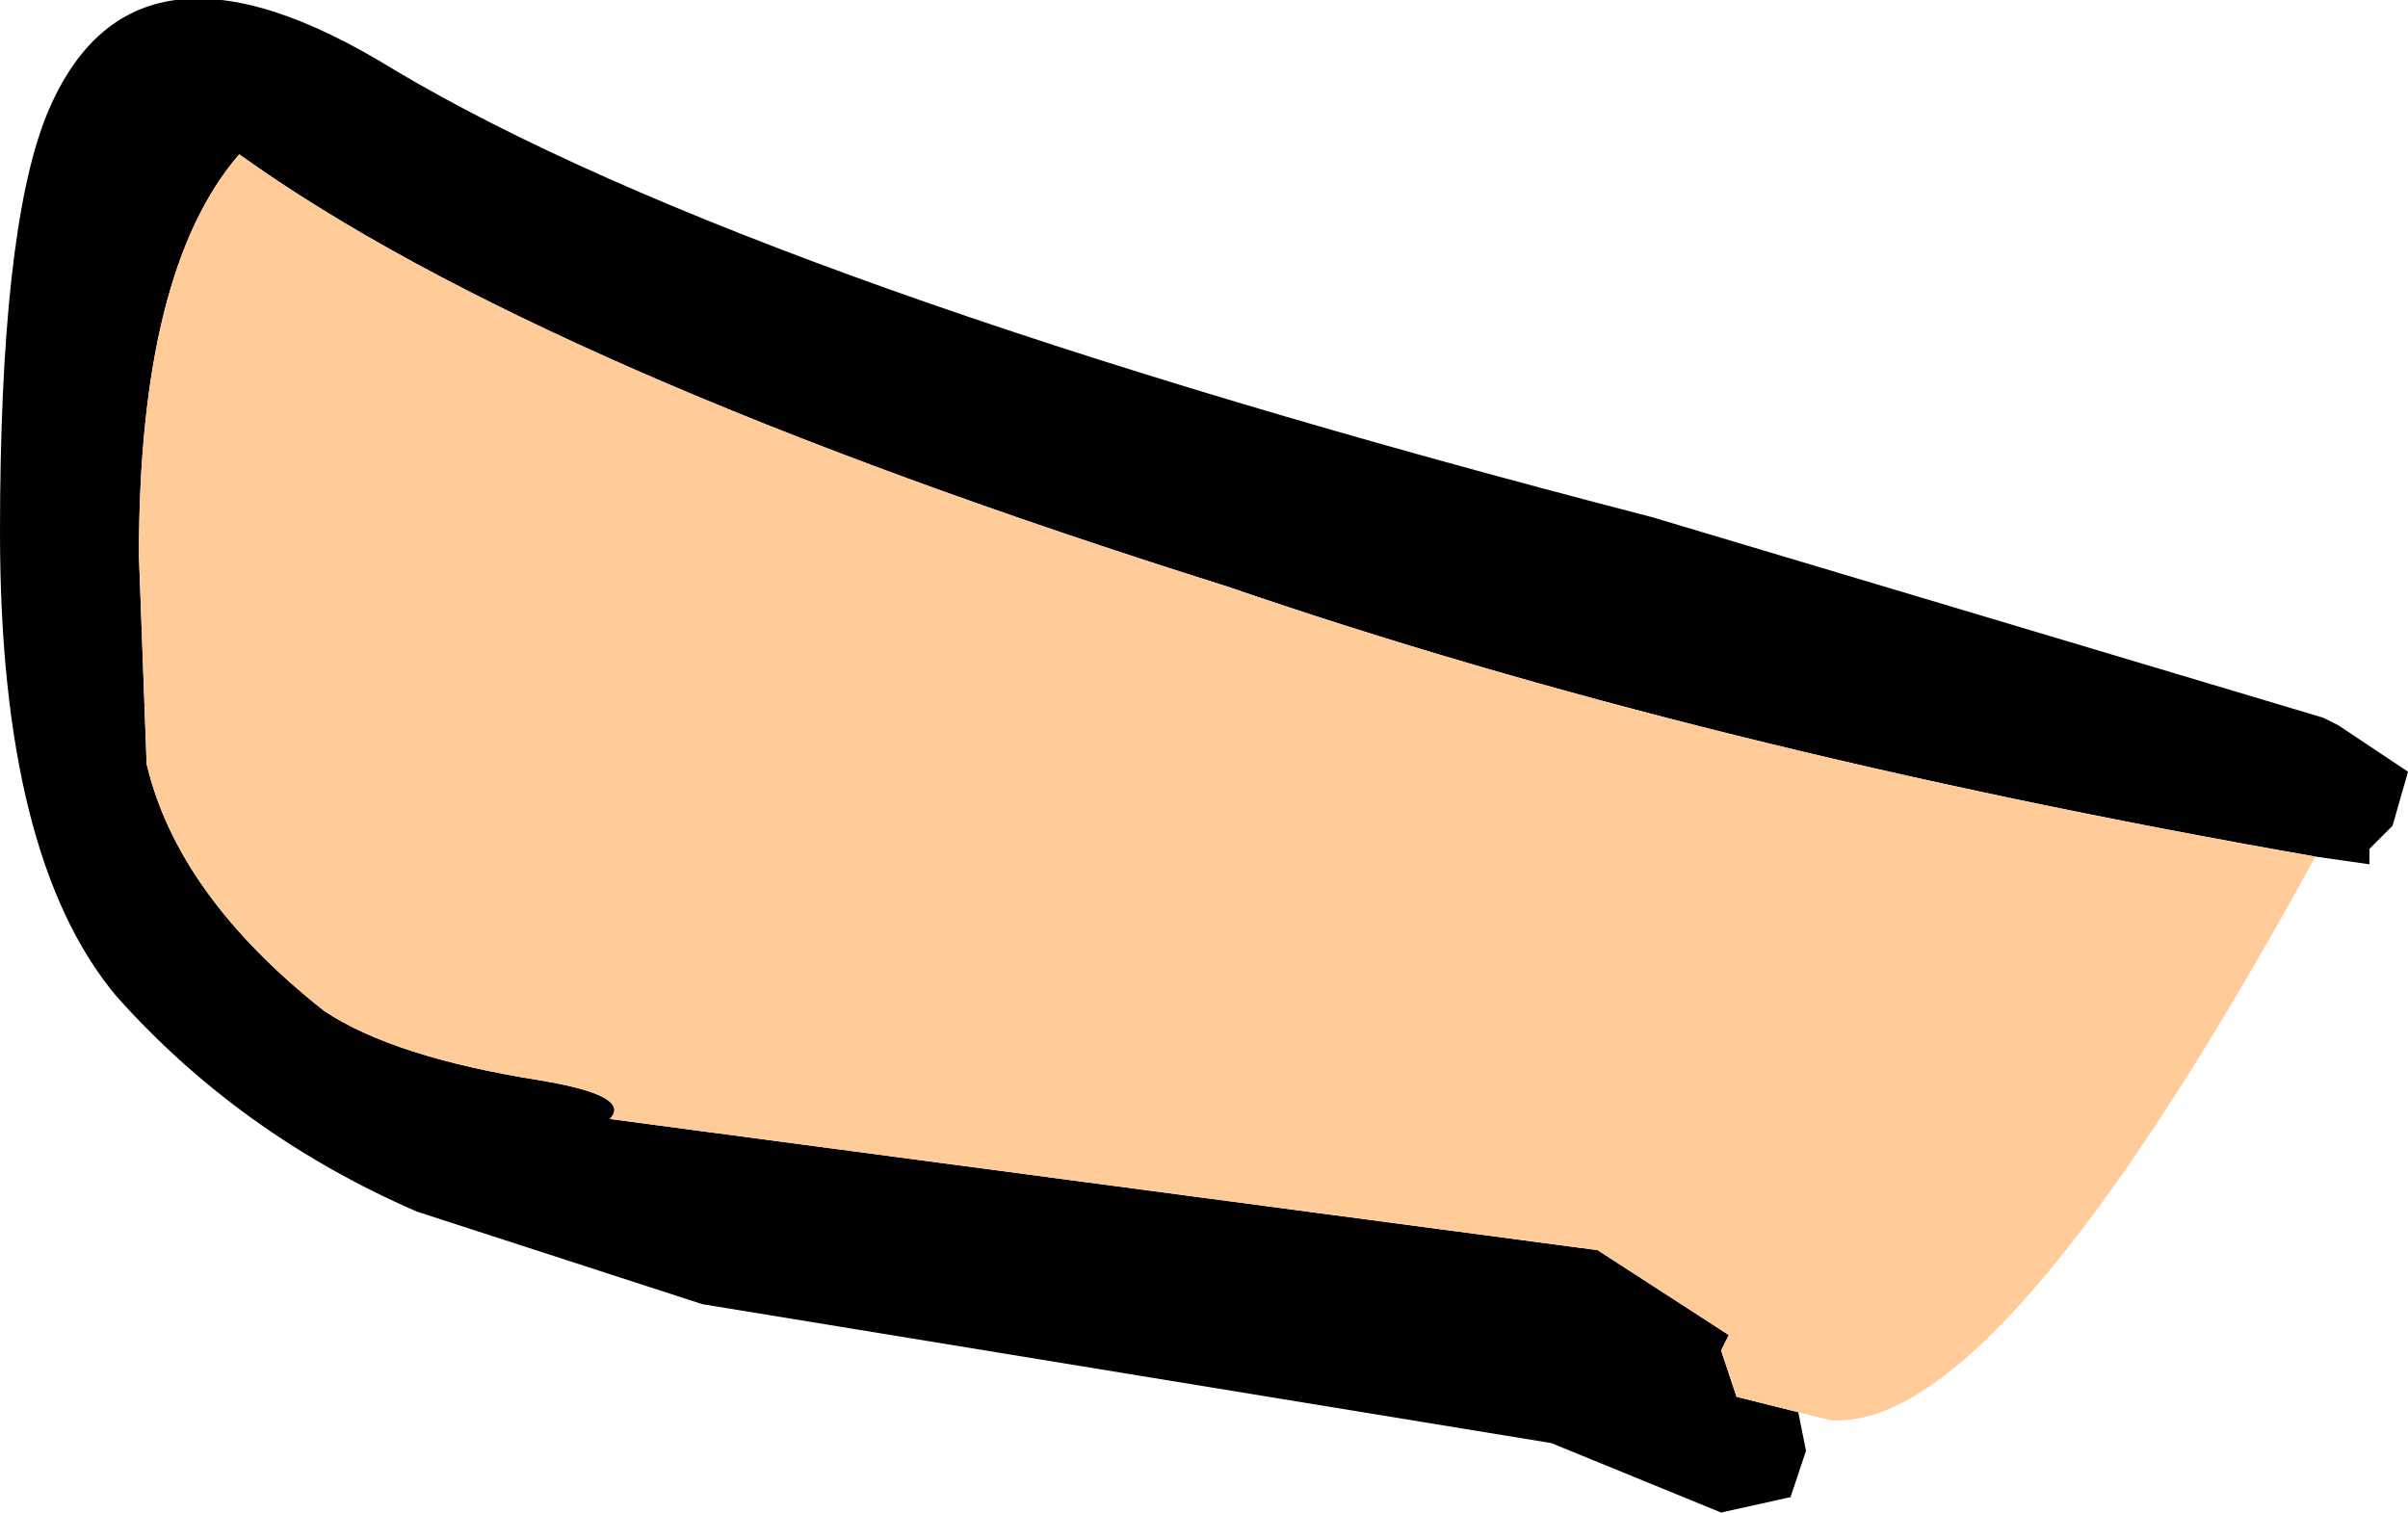 <?xml version="1.0" encoding="UTF-8" standalone="no"?>
<svg xmlns:xlink="http://www.w3.org/1999/xlink" height="9.8px" width="15.6px" xmlns="http://www.w3.org/2000/svg">
  <g transform="matrix(1.0, 0.0, 0.0, 1.0, -11.55, -51.05)">
    <path d="M23.2 60.2 L23.25 60.45 23.15 60.75 22.7 60.85 21.6 60.4 16.1 59.5 14.25 58.9 Q13.1 58.4 12.3 57.5 11.55 56.6 11.55 54.5 11.55 52.55 11.85 51.8 12.4 50.45 14.1 51.5 16.45 52.9 22.25 54.4 L26.6 55.7 26.7 55.75 27.15 56.05 27.05 56.4 26.9 56.55 26.9 56.65 26.55 56.6 Q22.55 55.9 19.5 54.85 15.05 53.45 13.1 52.05 12.45 52.8 12.45 54.65 L12.5 56.0 Q12.7 56.85 13.65 57.6 14.1 57.9 15.05 58.05 15.65 58.15 15.5 58.3 L21.9 59.15 22.75 59.7 22.7 59.8 22.8 60.1 23.2 60.2" fill="#000000" fill-rule="evenodd" stroke="none"/>
    <path d="M23.2 60.2 L22.8 60.1 22.7 59.8 22.75 59.7 21.9 59.15 15.5 58.3 Q15.65 58.15 15.05 58.05 14.1 57.9 13.65 57.6 12.7 56.85 12.5 56.0 L12.45 54.65 Q12.45 52.8 13.1 52.05 15.05 53.45 19.5 54.85 22.55 55.9 26.55 56.6 24.5 60.35 23.4 60.25 L23.2 60.2" fill="#ffcc99" fill-rule="evenodd" stroke="none"/>
  </g>
</svg>
